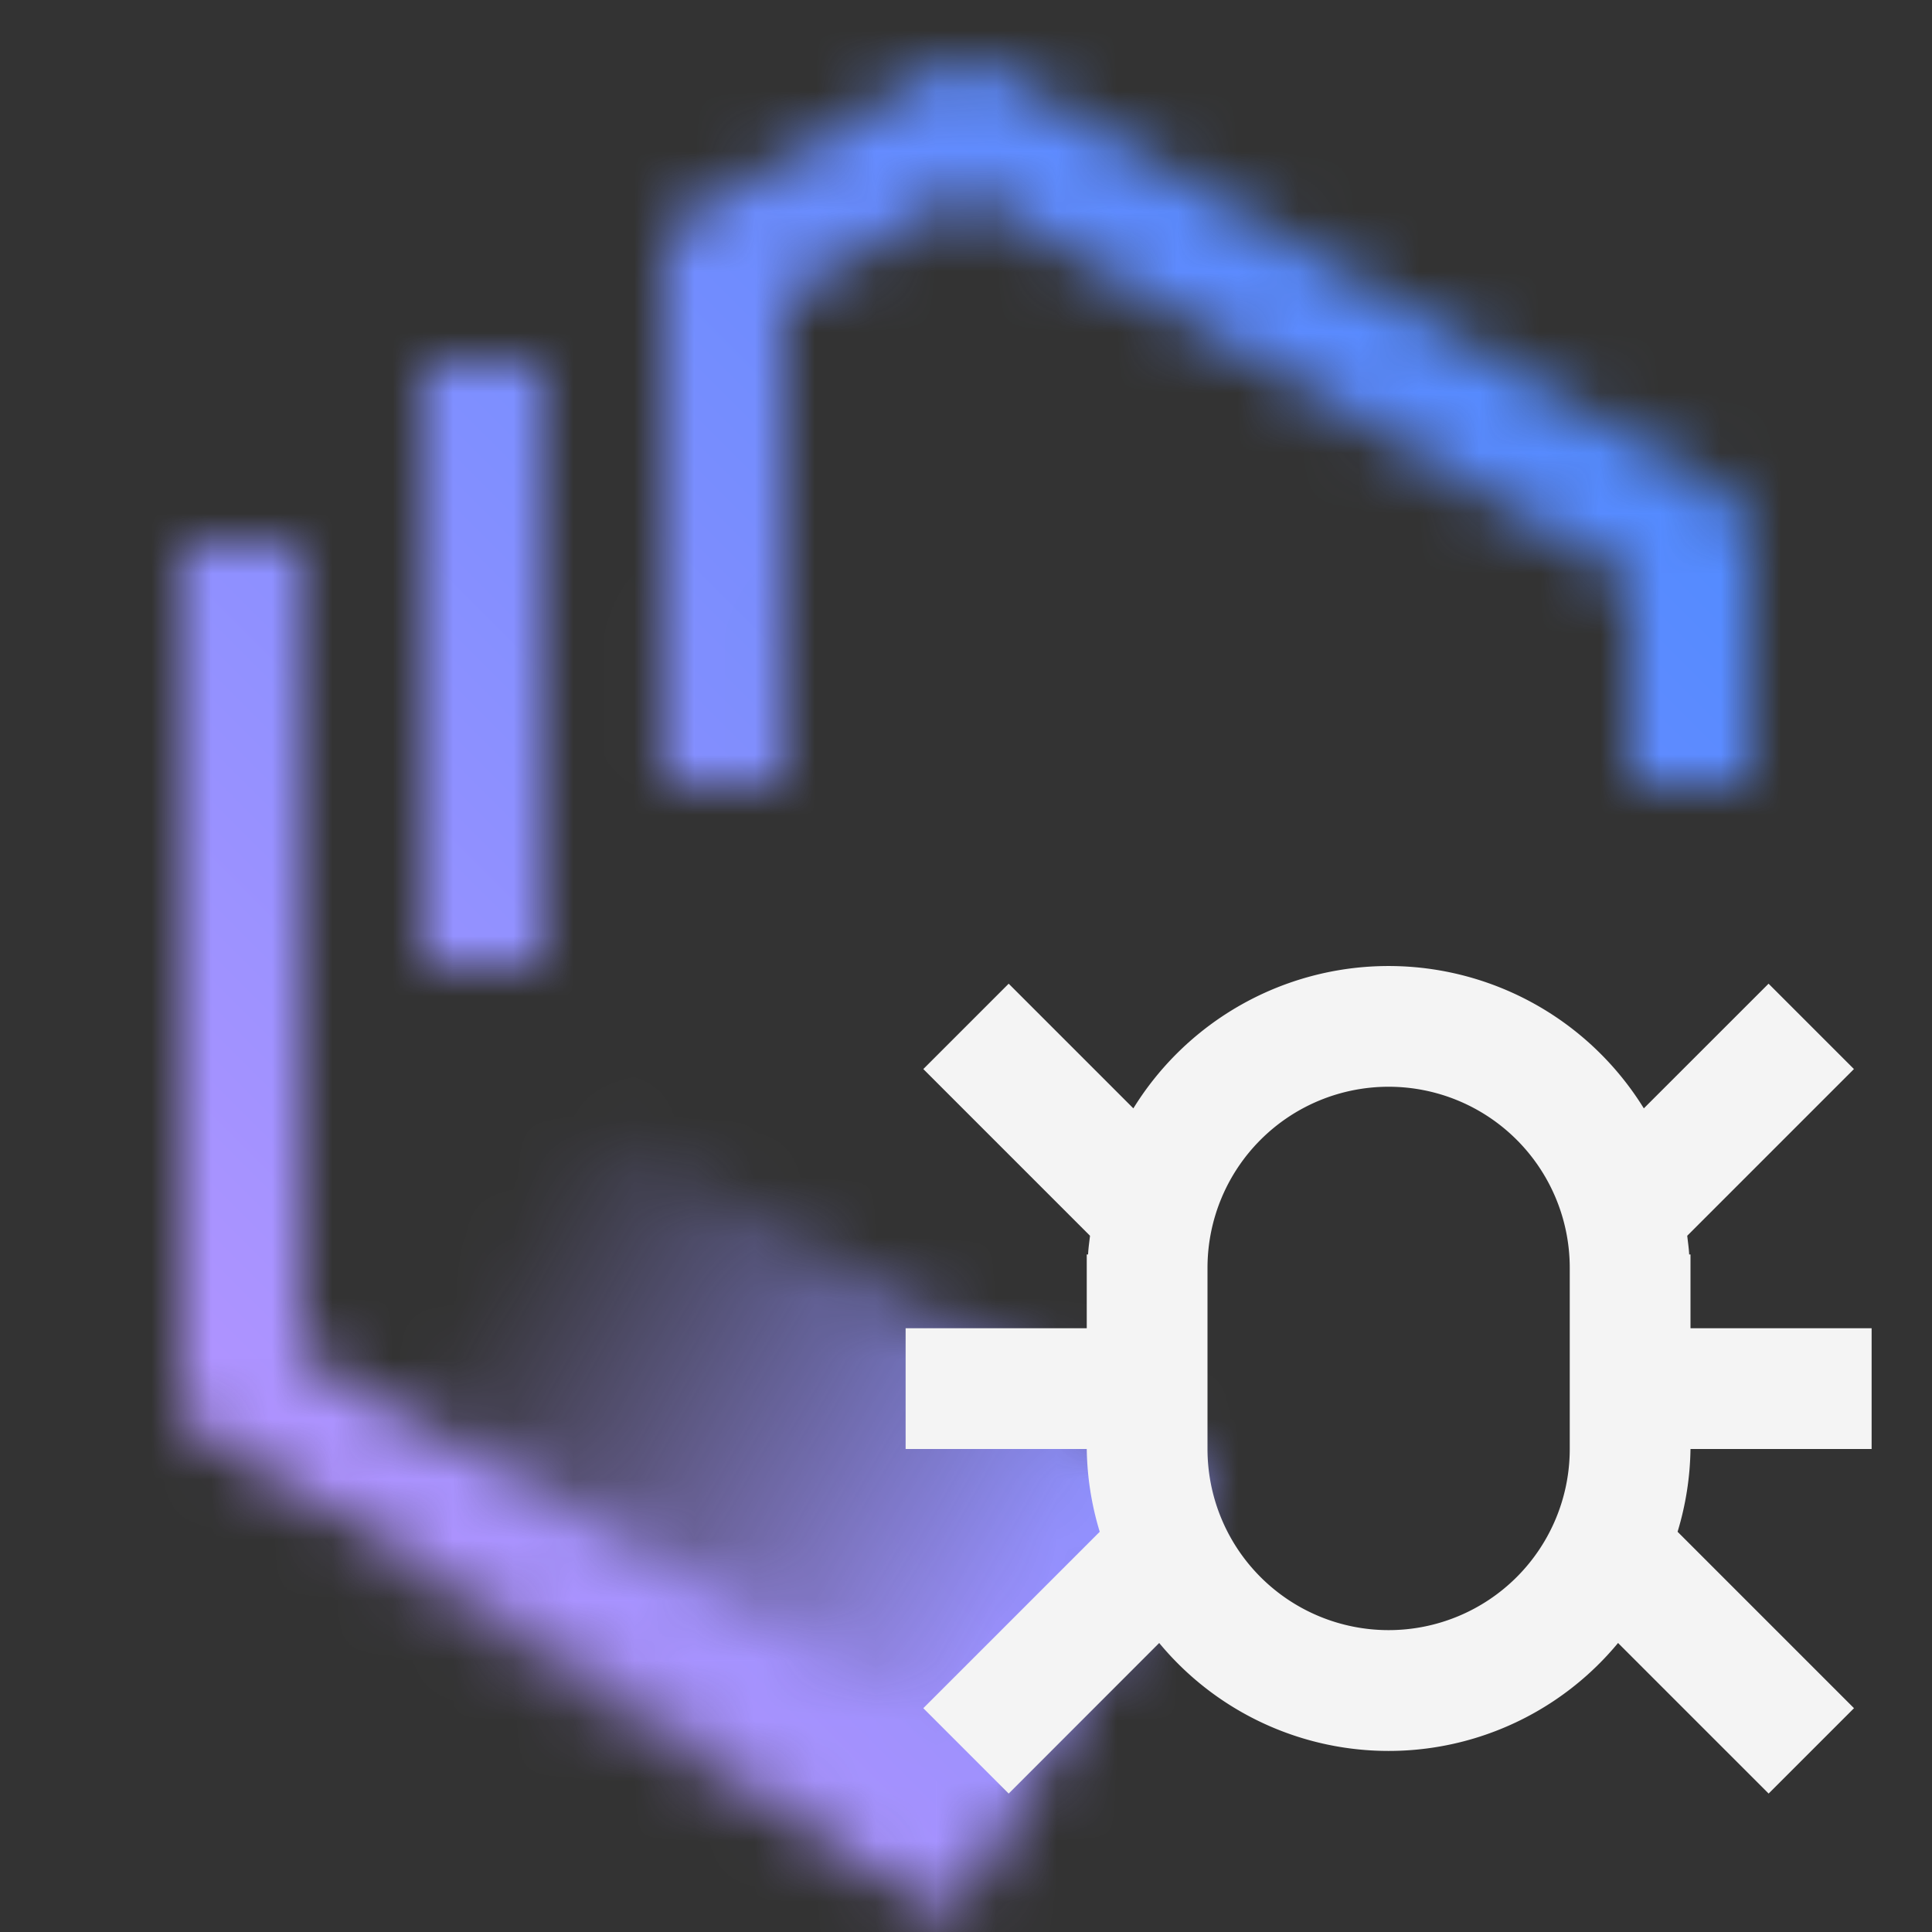 <svg xmlns="http://www.w3.org/2000/svg" viewBox="0 0 32 32"><rect x="0" y="0" width="32" height="32" fill="#333333" stroke="none"/><defs><linearGradient id="linear-gradient" x1="854.578" y1="63.052" x2="867.578" y2="63.052" gradientTransform="matrix(1.03 0 0 .848 -874.924 -28.721)" gradientUnits="userSpaceOnUse"><stop offset=".1" stop-opacity="0"/><stop offset=".9"/></linearGradient><linearGradient id="linear-gradient-2" x1="-5887" y1="5919" x2="-5919" y2="5951" gradientTransform="matrix(1 0 0 -1 5919 5951)" gradientUnits="userSpaceOnUse"><stop offset=".1" stop-color="#be95ff"/><stop offset=".9" stop-color="#4589ff"/></linearGradient><style>.cls-1{fill:#fff}</style><mask id="mask" x="0" y="0" width="32" height="32" maskUnits="userSpaceOnUse"><path class="cls-1" d="M15.486 30.864L3.5 23.876a1 1 0 01-.5-.864V9h2v13.438l11.494 6.7zm-2.494-17.847h-2L11 4.337a1 1 0 01.5-.866l4.02-2.313a1 1 0 011 0L28.5 8.136A1 1 0 0129 9v4h-2V9.575L16.017 3.18 13 4.917z"/><path class="cls-1" d="M7 6h2v10H7z"/><path transform="rotate(30 12.138 24.76)" fill="url(#linear-gradient)" d="M5.442 20.519h13.392v8.482H5.442z"/></mask></defs><g id="Layer_2" data-name="Layer 2"><g id="Dark_theme_icons" data-name="Dark theme icons"><g mask="url(#mask)"><path transform="rotate(90 16 16)" fill="url(#linear-gradient-2)" d="M0 0h32v32H0z"/></g><path d="M31 24v-2h-3v-1.222h-.022c-.005-.105-.021-.207-.032-.31l2.761-2.761-1.414-1.414-2.066 2.065a4.969 4.969 0 00-8.455 0l-2.065-2.065-1.414 1.414 2.761 2.761c-.011.1-.027.2-.032.31H18V22h-3v2h3a4.937 4.937 0 00.215 1.371l-2.922 2.922 1.414 1.414 2.493-2.494a4.932 4.932 0 007.6 0l2.494 2.494 1.414-1.414-2.922-2.922A4.937 4.937 0 0028 24zm-5 0a3 3 0 01-6 0v-3a3 3 0 016 0z" fill="#f4f4f4"/></g></g></svg>